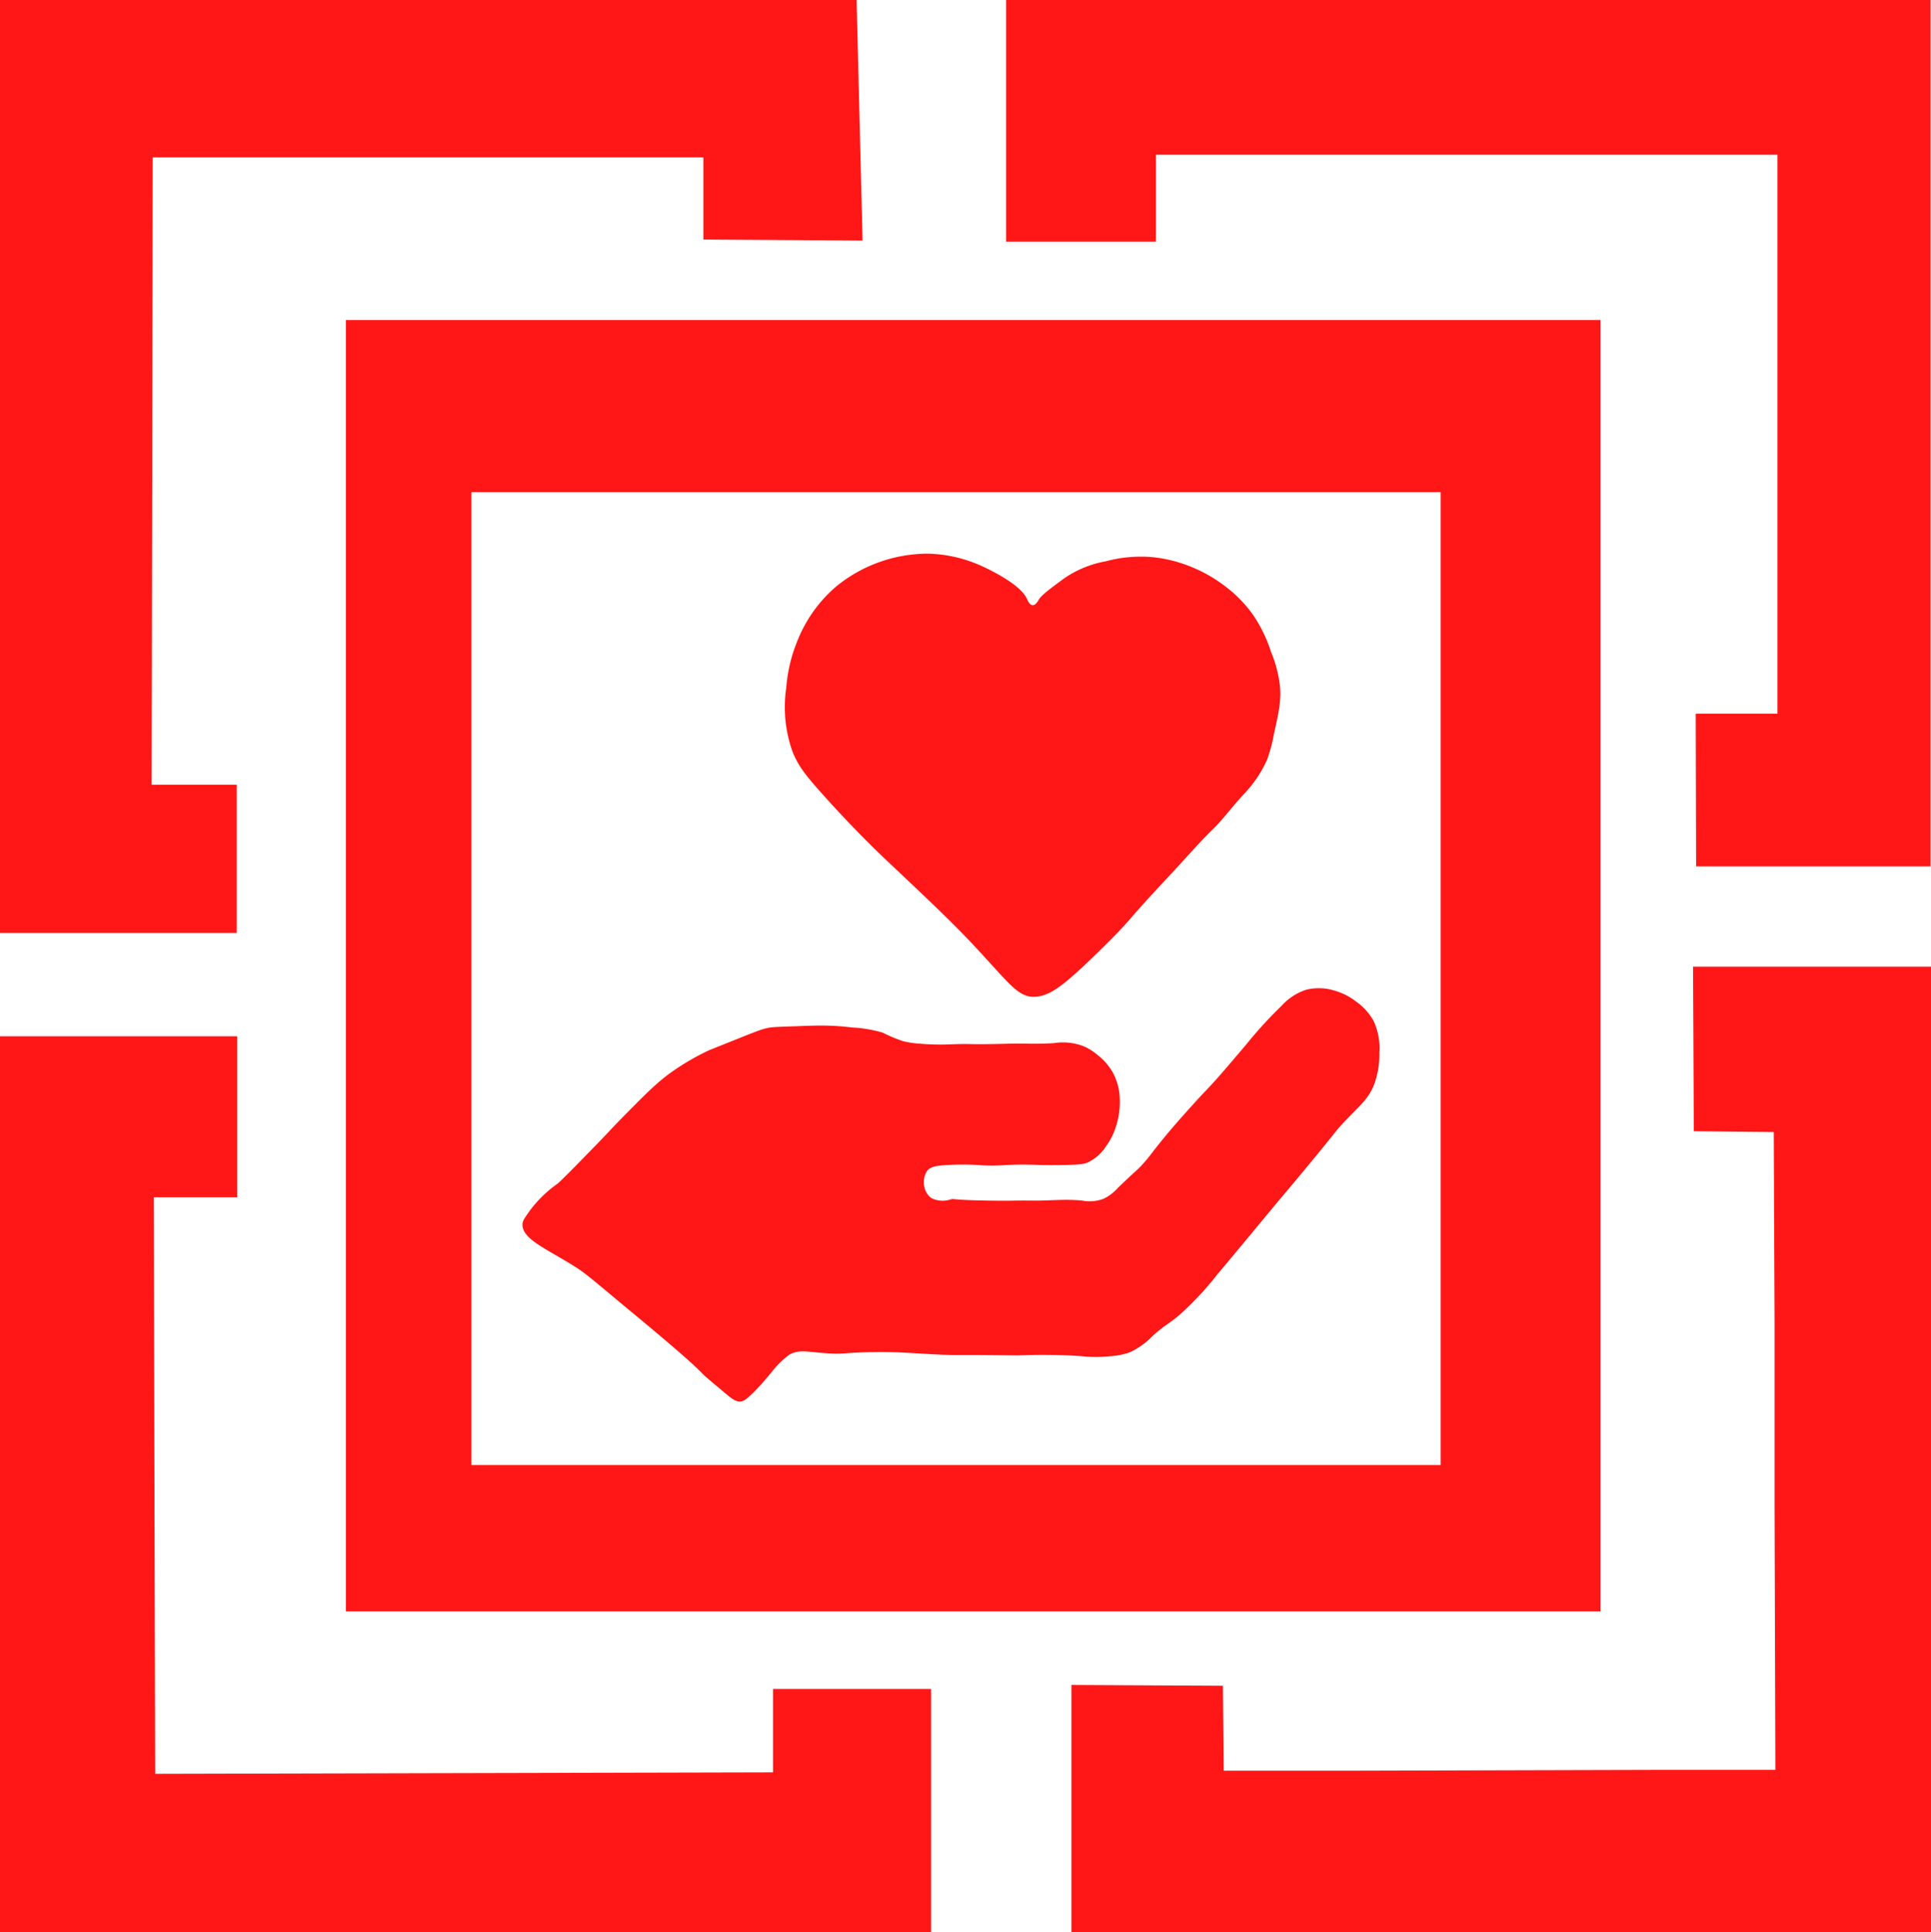 <svg id="Layer_1" data-name="Layer 1" xmlns="http://www.w3.org/2000/svg" viewBox="0 0 287.49 287.64"><defs><style>.cls-1{fill:#ff1717;}</style></defs><title>logo_1</title><path class="cls-1" d="M185.57,312.48c-1.82,2-3,3.63-4.39,5-2.41,2.36-3.64,3.88-6.91,7.38-7,7.47-4.9,5.76-10.2,10.94s-7.28,6.61-9.48,6.71c-2.55.13-3.86-2.07-9.32-7.88-3.07-3.26-6.37-6.39-13-12.64-1.12-1.07-5-4.78-9.63-10-2.21-2.48-3.31-3.88-4.15-6a19.72,19.72,0,0,1-.93-9.43,23.3,23.3,0,0,1,1.76-7.26,20.69,20.69,0,0,1,5.7-7.88,21.61,21.61,0,0,1,13.68-4.87,20.48,20.48,0,0,1,7.56,1.66c.4.17,6.07,2.64,7.15,5.08.08.18.38.9.83.93s.81-.62.93-.83c.4-.67,1.55-1.52,3.84-3.21a15.85,15.85,0,0,1,6.11-2.49,20.1,20.1,0,0,1,7-.62,20.51,20.51,0,0,1,5.5,1.35,21.52,21.52,0,0,1,5.18,2.9,19.17,19.17,0,0,1,4.35,4.46,21.38,21.38,0,0,1,2.59,5.39,18.53,18.53,0,0,1,1.34,5.18c.18,2.19-.19,3.84-.93,7.15a21.43,21.43,0,0,1-1,3.73A18.11,18.11,0,0,1,185.57,312.48Z" transform="translate(-0.51 -194.13)"/><polygon class="cls-1" points="138.62 251.43 138.62 287.64 0 287.64 0 154.26 35.3 154.26 35.3 178.23 22.89 178.23 23.1 264.06 115.09 263.84 115.09 251.43 138.62 251.43"/><polygon class="cls-1" points="287.49 275.11 287.49 287.64 217.75 287.64 189.25 287.64 159.52 287.64 159.52 270.41 159.52 250.83 182.07 250.95 182.19 263.59 202.51 263.59 247.6 263.47 264.32 263.47 264.2 224.8 264.2 197.16 264.08 168.52 252.18 168.4 252.06 143.9 287.49 143.9 287.49 182.16 287.49 219.47 287.49 250.08 287.49 275.11"/><polygon class="cls-1" points="287.43 86.39 287.43 128.97 275.83 128.97 252.52 128.97 252.46 106.23 264.63 106.23 264.63 23.04 172.1 23.04 172.1 35.97 149.79 35.97 149.79 0 157.18 0 191.22 0 240.07 0 287.43 0 287.43 14.44 287.43 43.44 287.43 86.39"/><path class="cls-1" d="M205,346.08a9.61,9.61,0,0,1,.87,4.74,12.93,12.93,0,0,1-.77,4.73c-.93,2.39-2.25,3.17-5,6.18-.76.82-.1.15-4.35,5.31-3.61,4.38-3.78,4.5-7.33,8.79-1.52,1.83-3.55,4.3-6.66,8a45.93,45.93,0,0,1-5.6,6c-1.83,1.56-2,1.36-4.06,3.18a11,11,0,0,1-3.37,2.42A9.74,9.74,0,0,1,166,396a20.58,20.58,0,0,1-4.63,0,88.51,88.51,0,0,0-9.36-.1c-9.38-.12-7.89,0-11.11-.1-4.58-.19-6.57-.48-11-.38-3.75.08-3.66.31-5.89.19-3.16-.17-4.43-.7-6,.19a13.84,13.84,0,0,0-2.71,2.71c-.71.81-1.19,1.45-2.22,2.51-1.49,1.54-1.93,1.71-2.31,1.74-.73.05-1.29-.39-2.32-1.26-2.07-1.73-3.1-2.59-3.38-2.9-1-1.08-3.89-3.65-9.85-8.59-4.86-4-7.23-6.14-9-7.25-4.28-2.71-8-4.15-7.92-6.37,0-.55.37-1,1.06-2a18.25,18.25,0,0,1,4.15-4.05c.46-.37,2-1.92,5-5,2.84-2.89,2.59-2.75,4.73-4.92,3.43-3.48,5.18-5.25,7.34-6.76a36.66,36.66,0,0,1,5.5-3.19l4.35-1.74c3.16-1.26,3.71-1.47,4.73-1.64.44-.07,1.58-.12,3.86-.19,2-.08,3.07-.11,3.86-.1.53,0,2.25,0,4.54.29a19.14,19.14,0,0,1,4.53.77,21.48,21.48,0,0,0,3,1.26,14,14,0,0,0,2.6.38,36.18,36.18,0,0,0,4.35.1c3.54-.15,2.34.07,8.59-.1,2.31-.06,4.64.08,6.95-.09a8.59,8.59,0,0,1,4.44.48,8.84,8.84,0,0,1,2.12,1.35,8.73,8.73,0,0,1,2.22,2.61,8.61,8.61,0,0,1,1,4,11.28,11.28,0,0,1-.58,4,9.79,9.79,0,0,1-1.45,2.9,6.66,6.66,0,0,1-2.7,2.41c-.58.25-1.1.34-3.38.39-2.46.05-3.77,0-3.77,0-5.62-.22-5.35.29-9.36,0a37.62,37.62,0,0,0-4.25,0c-2,.1-2.71.29-3.18.87a3.09,3.09,0,0,0-.39,2.51,2.7,2.7,0,0,0,1,1.54,3.71,3.71,0,0,0,2.89.2c.74-.14-.23.1,6,.19,3.63.05,3.14-.05,6.56,0,2.35,0,4.71-.26,7.05,0a5.85,5.85,0,0,0,3.18-.29,6.85,6.85,0,0,0,2.13-1.64c3.2-3.06,2.7-2.47,3.38-3.19,1.39-1.49,1.4-1.73,3.47-4.25,1.87-2.27,3.46-4,4.73-5.41,1.43-1.57,1.35-1.41,2.61-2.8.79-.86,1.66-1.85,4.92-5.7a62.64,62.64,0,0,1,5.21-5.7,8.55,8.55,0,0,1,3.67-2.41,7.84,7.84,0,0,1,4.15.1,9.46,9.46,0,0,1,3.28,1.64A8.79,8.79,0,0,1,205,346.08Z" transform="translate(-0.51 -194.13)"/><path class="cls-1" d="M238.78,424.9V434H52V241.77H238.78V424.9ZM215,412.22V267.39H70.7V412.22H215Z" transform="translate(-0.51 -194.13)"/><polygon class="cls-1" points="127.53 0 128.42 35.81 104.72 35.66 104.72 23.43 22.73 23.43 22.58 116.81 35.25 116.81 35.25 138.88 0 138.88 0 0 127.53 0"/></svg>